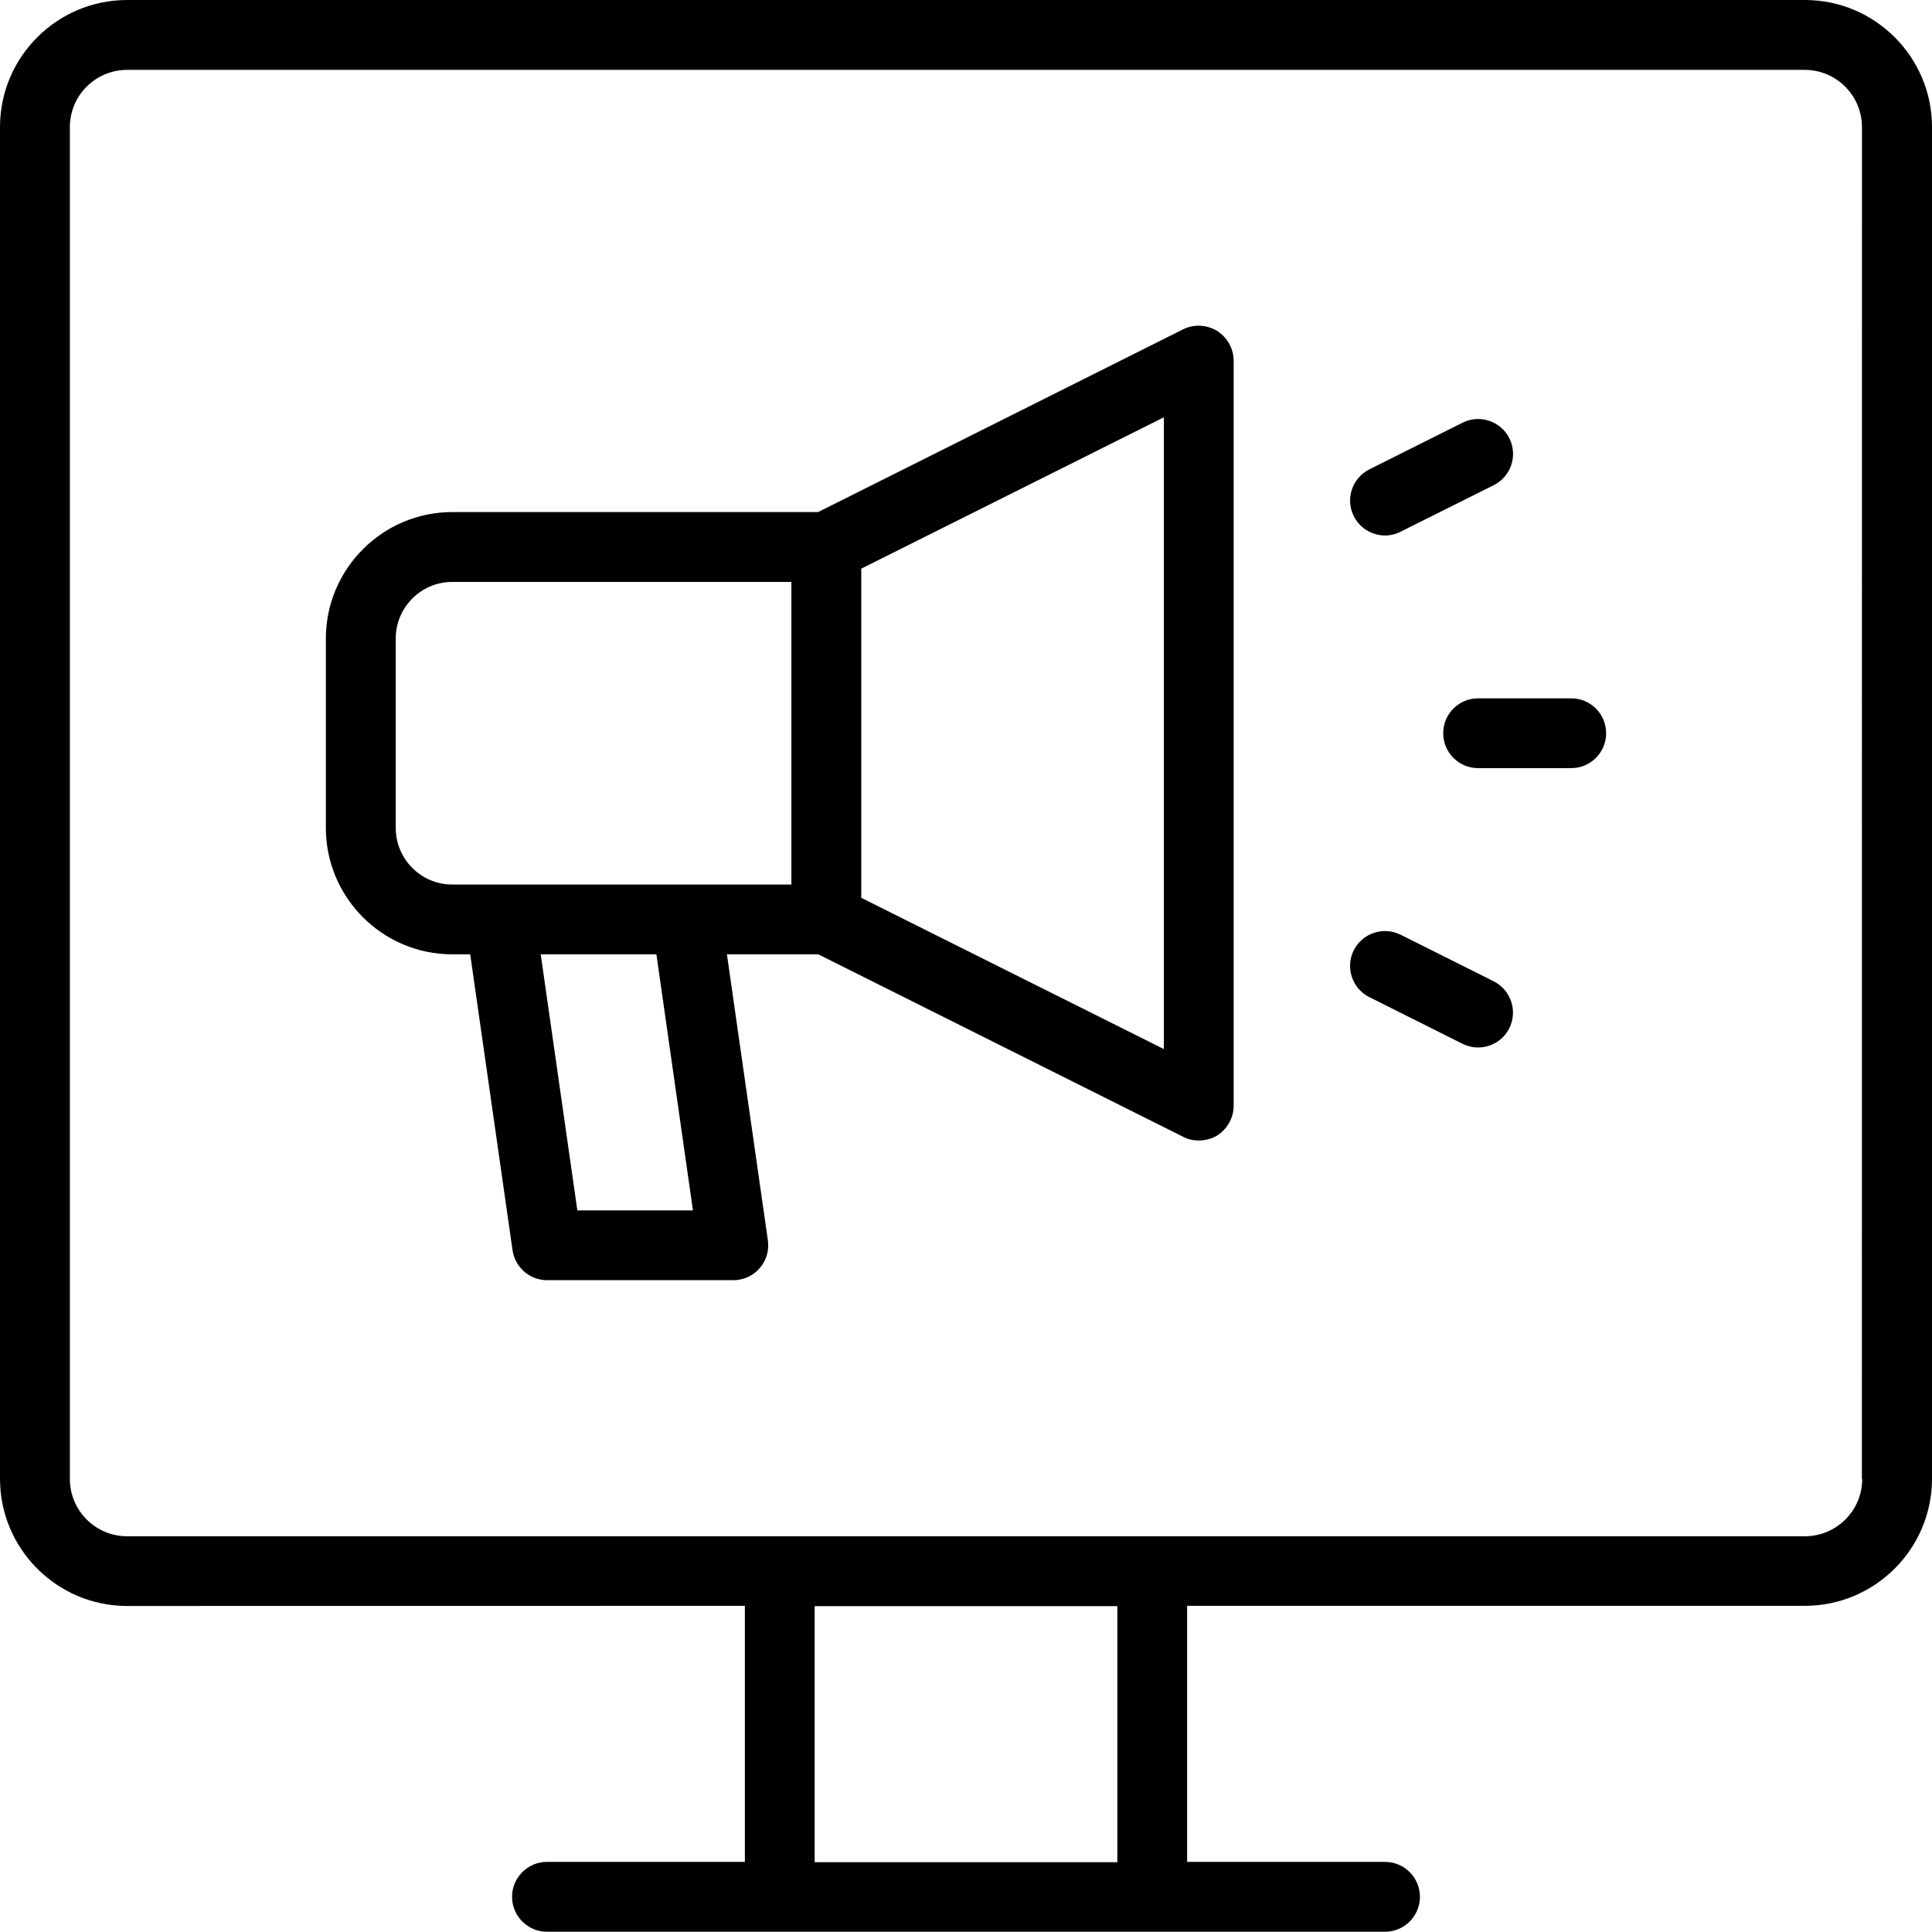 <svg width="24" height="24" viewBox="0 0 24 24" fill="none" xmlns="http://www.w3.org/2000/svg">
<path d="M15.12 4.111C14.992 4.033 14.831 4.024 14.697 4.091L10.163 6.361H5.618C4.754 6.361 4.048 7.067 4.048 7.931V10.285C4.048 11.149 4.751 11.855 5.618 11.855H5.841L6.367 15.531C6.399 15.744 6.58 15.903 6.797 15.903H9.111C9.235 15.903 9.357 15.848 9.437 15.753C9.521 15.658 9.556 15.533 9.539 15.409L9.03 11.855H10.165L14.698 14.122C14.759 14.154 14.826 14.168 14.893 14.168C14.971 14.168 15.052 14.146 15.121 14.105C15.247 14.024 15.325 13.885 15.325 13.735V4.482C15.325 4.332 15.247 4.192 15.12 4.111ZM4.916 10.285V7.931C4.916 7.544 5.231 7.229 5.618 7.229H9.831V10.988H5.618C5.231 10.988 4.916 10.673 4.916 10.285ZM8.608 15.036H7.172L6.717 11.855H8.154L8.608 15.036ZM14.458 13.032L10.699 11.153V7.064L14.458 5.184V13.032ZM19.952 9.108C19.952 9.348 19.758 9.542 19.518 9.542H18.361C18.122 9.542 17.928 9.348 17.928 9.108C17.928 8.869 18.122 8.675 18.361 8.675H19.518C19.758 8.675 19.952 8.869 19.952 9.108ZM16.817 6.411C16.71 6.198 16.797 5.937 17.012 5.83L18.168 5.251C18.382 5.144 18.643 5.231 18.75 5.445C18.857 5.659 18.77 5.92 18.556 6.027L17.399 6.605C17.336 6.637 17.271 6.652 17.205 6.652C17.046 6.651 16.893 6.564 16.817 6.411ZM18.749 12.773C18.673 12.925 18.521 13.012 18.361 13.012C18.295 13.012 18.232 12.997 18.167 12.966L17.011 12.387C16.797 12.28 16.71 12.02 16.816 11.806C16.924 11.592 17.183 11.505 17.398 11.611L18.555 12.19C18.769 12.298 18.856 12.558 18.749 12.773ZM22.421 0H1.579C0.708 0 0 0.708 0 1.579V18.37C0 19.241 0.708 19.95 1.579 19.95L9.253 19.948V23.129H6.795C6.556 23.129 6.361 23.323 6.361 23.563C6.361 23.802 6.556 23.997 6.795 23.997H17.205C17.444 23.997 17.639 23.802 17.639 23.563C17.639 23.323 17.444 23.129 17.205 23.129H14.747V19.948H22.421C23.292 19.948 24 19.24 24 18.369V1.579C24 0.708 23.292 0 22.421 0ZM13.88 23.133H10.12V19.952H13.88V23.133ZM23.133 18.373C23.133 18.766 22.812 19.084 22.421 19.084H1.579C1.186 19.084 0.868 18.764 0.868 18.373V1.579C0.868 1.186 1.188 0.868 1.579 0.868H22.419C22.812 0.868 23.13 1.188 23.13 1.579L23.129 18.373H23.133Z" fill="black"/>
</svg>
